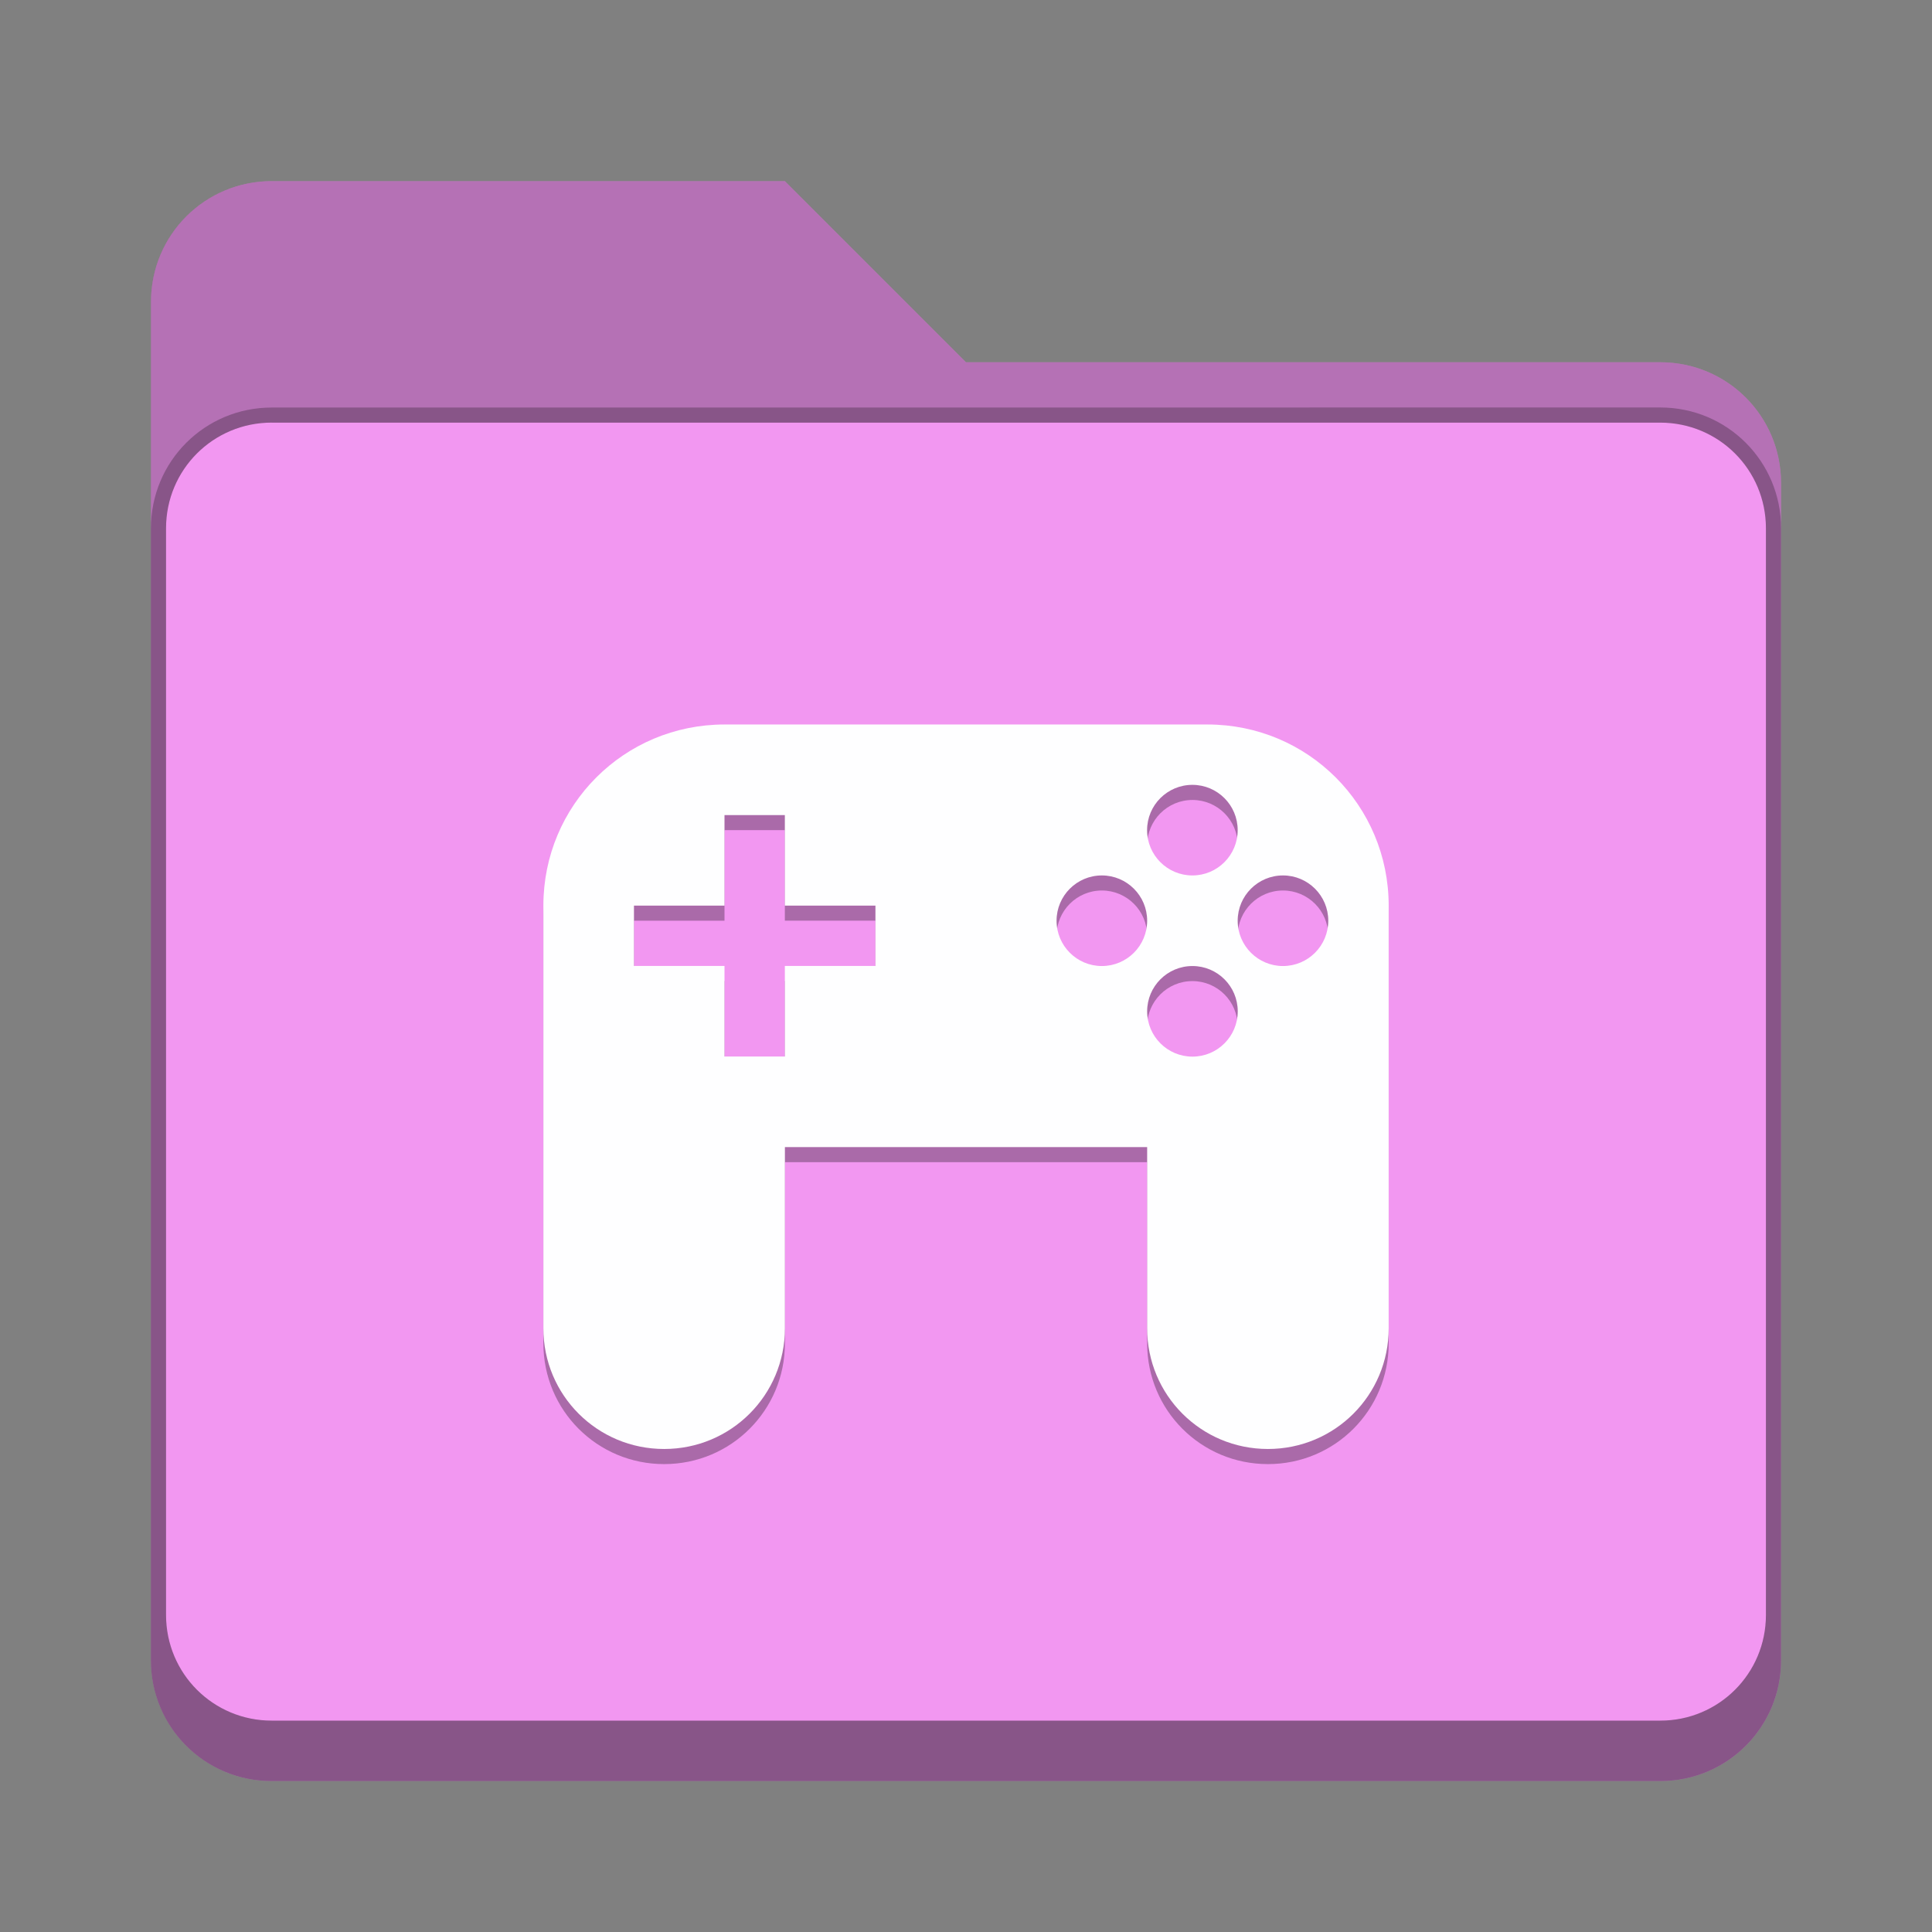 <?xml version="1.0" encoding="UTF-8" standalone="no"?>
<!-- Created with Inkscape (http://www.inkscape.org/) -->

<svg
   width="128"
   height="128"
   viewBox="0 0 33.867 33.867"
   version="1.1"
   id="svg5"
   inkscape:version="1.2 (dc2aedaf03, 2022-05-15)"
   sodipodi:docname="folder-games.svg"
   xmlns:inkscape="http://www.inkscape.org/namespaces/inkscape"
   xmlns:sodipodi="http://sodipodi.sourceforge.net/DTD/sodipodi-0.dtd"
   xmlns="http://www.w3.org/2000/svg"
   xmlns:svg="http://www.w3.org/2000/svg">
  <rect x="0" y="0" width="33.867" height="33.867" fill="#808080" stroke="none"/>
  <path
     id="rect567"
     style="opacity:1;fill:#f297f1;fill-opacity:1;stroke-width:0.265"
     d="m 4.763,3.175 c -1.173,0 -2.117,0.944 -2.117,2.117 V 29.104 c 0,1.173 0.944,2.117 2.117,2.117 H 29.104 c 1.173,0 2.117,-0.944 2.117,-2.117 V 8.467 c 0,-1.173 -0.944,-2.117 -2.117,-2.117 H 16.933 L 13.758,3.175 Z"
     sodipodi:nodetypes="sccsssssccs" />
  <path
     d="m 4.762,3.175 c -1.173,0 -2.117,0.944 -2.117,2.117 V 29.104 c 0,1.173 0.944,2.117 2.117,2.117 H 29.104 c 1.173,0 2.117,-0.944 2.117,-2.117 V 8.467 c 0,-1.173 -0.944,-2.117 -2.117,-2.117 H 16.933 L 13.758,3.175 Z m 0,4.233 H 29.104 c 1.026,0 1.852,0.826 1.852,1.852 V 28.31 c 0,1.026 -0.826,1.852 -1.852,1.852 H 4.762 c -1.026,0 -1.852,-0.826 -1.852,-1.852 V 9.26 c 0,-1.026 0.826,-1.852 1.852,-1.852 z"
     style="opacity:0.25;fill:#000000;fill-opacity:1;stroke-width:0.265"
     id="path5034"
     sodipodi:nodetypes="ssssssssccssssssssss" />
  <path
     d="m 4.763,7.144 c -1.173,0 -2.117,0.944 -2.117,2.117 V 29.104 c 0,1.173 0.944,2.117 2.117,2.117 H 29.104 c 1.173,0 2.117,-0.944 2.117,-2.117 V 9.26 c 0,-1.173 -0.944,-2.117 -2.117,-2.117 z m 0,0.265 H 29.104 c 1.026,0 1.852,0.826 1.852,1.852 V 28.31 c 0,1.026 -0.826,1.852 -1.852,1.852 H 4.763 c -1.026,0 -1.852,-0.826 -1.852,-1.852 V 9.26 c 0,-1.026 0.826,-1.852 1.852,-1.852 z"
     style="opacity:0.25;fill:#000000;fill-opacity:1;stroke-width:0.265"
     id="path3728" />
  <sodipodi:namedview
     id="namedview7"
     pagecolor="#ffffff"
     bordercolor="#666666"
     borderopacity="1.0"
     inkscape:pageshadow="2"
     inkscape:pageopacity="0.0"
     inkscape:pagecheckerboard="0"
     inkscape:document-units="px"
     showgrid="false"
     units="px"
     height="48px"
     inkscape:zoom="3.125"
     inkscape:cx="28.16"
     inkscape:cy="76.64"
     inkscape:window-width="1846"
     inkscape:window-height="1016"
     inkscape:window-x="0"
     inkscape:window-y="0"
     inkscape:window-maximized="1"
     inkscape:current-layer="svg5"
     inkscape:showpageshadow="2"
     inkscape:deskcolor="#d1d1d1" />
  <defs
     id="defs2" />
  <path
     d="m 12.7,12.965 c -1.759,0 -3.175,1.416 -3.175,3.175 v 7.408 c 0,1.173 0.944,2.117 2.117,2.117 1.173,0 2.117,-0.944 2.117,-2.117 v -3.175 h 6.35 v 3.175 c 0,1.173 0.944,2.117 2.117,2.117 1.173,0 2.117,-0.944 2.117,-2.117 v -7.408 c 0,-1.759 -1.416,-3.175 -3.175,-3.175 m -0.265,1.058 c 0.438,0 0.794,0.355 0.794,0.794 0,0.438 -0.355,0.794 -0.794,0.794 -0.438,0 -0.794,-0.355 -0.794,-0.794 0,-0.438 0.355,-0.794 0.794,-0.794 z M 12.7,14.552 h 1.058 v 1.587 h 1.588 v 1.058 h -1.588 v 1.587 H 12.7 v -1.587 H 11.113 V 16.14 H 12.7 Z m 6.615,1.058 c 0.438,0 0.794,0.355 0.794,0.794 0,0.438 -0.355,0.794 -0.794,0.794 -0.438,0 -0.794,-0.355 -0.794,-0.794 0,-0.438 0.355,-0.794 0.794,-0.794 z m 3.175,0 c 0.438,0 0.794,0.355 0.794,0.794 0,0.438 -0.355,0.794 -0.794,0.794 -0.438,0 -0.794,-0.355 -0.794,-0.794 0,-0.438 0.355,-0.794 0.794,-0.794 z m -1.588,1.588 c 0.438,0 0.794,0.355 0.794,0.794 0,0.438 -0.355,0.794 -0.794,0.794 -0.438,0 -0.794,-0.355 -0.794,-0.794 0,-0.438 0.355,-0.794 0.794,-0.794 z"
     style="opacity:0.3;fill:#000000;fill-opacity:1;stroke-width:0.529"
     id="path7773" />
  <path
     d="m 12.7,12.7 c -1.759,0 -3.175,1.416 -3.175,3.175 v 7.408 c 0,1.173 0.944,2.117 2.117,2.117 1.173,0 2.117,-0.944 2.117,-2.117 v -3.175 h 6.35 v 3.175 c 0,1.173 0.944,2.117 2.117,2.117 1.173,0 2.117,-0.944 2.117,-2.117 V 15.875 C 24.342,14.116 22.926,12.7 21.167,12.7 m -0.265,1.058 c 0.438,0 0.794,0.355 0.794,0.794 0,0.438 -0.355,0.794 -0.794,0.794 -0.438,0 -0.794,-0.355 -0.794,-0.794 0,-0.438 0.355,-0.794 0.794,-0.794 z M 12.7,14.288 h 1.058 v 1.587 h 1.588 v 1.058 h -1.588 v 1.587 H 12.7 v -1.587 H 11.113 V 15.875 H 12.7 Z m 6.615,1.058 c 0.438,0 0.794,0.355 0.794,0.794 0,0.438 -0.355,0.794 -0.794,0.794 -0.438,0 -0.794,-0.355 -0.794,-0.794 0,-0.438 0.355,-0.794 0.794,-0.794 z m 3.175,0 c 0.438,0 0.794,0.355 0.794,0.794 0,0.438 -0.355,0.794 -0.794,0.794 -0.438,0 -0.794,-0.355 -0.794,-0.794 0,-0.438 0.355,-0.794 0.794,-0.794 z m -1.587,1.588 c 0.438,0 0.794,0.355 0.794,0.794 0,0.438 -0.355,0.794 -0.794,0.794 -0.438,0 -0.794,-0.355 -0.794,-0.794 0,-0.438 0.355,-0.794 0.794,-0.794 z"
     style="fill:#fefeff;fill-opacity:1;stroke-width:0.529"
     id="path6381"
     sodipodi:nodetypes="cssssccsssscssssscccccccccccccsssssssssssssss" />
</svg>
